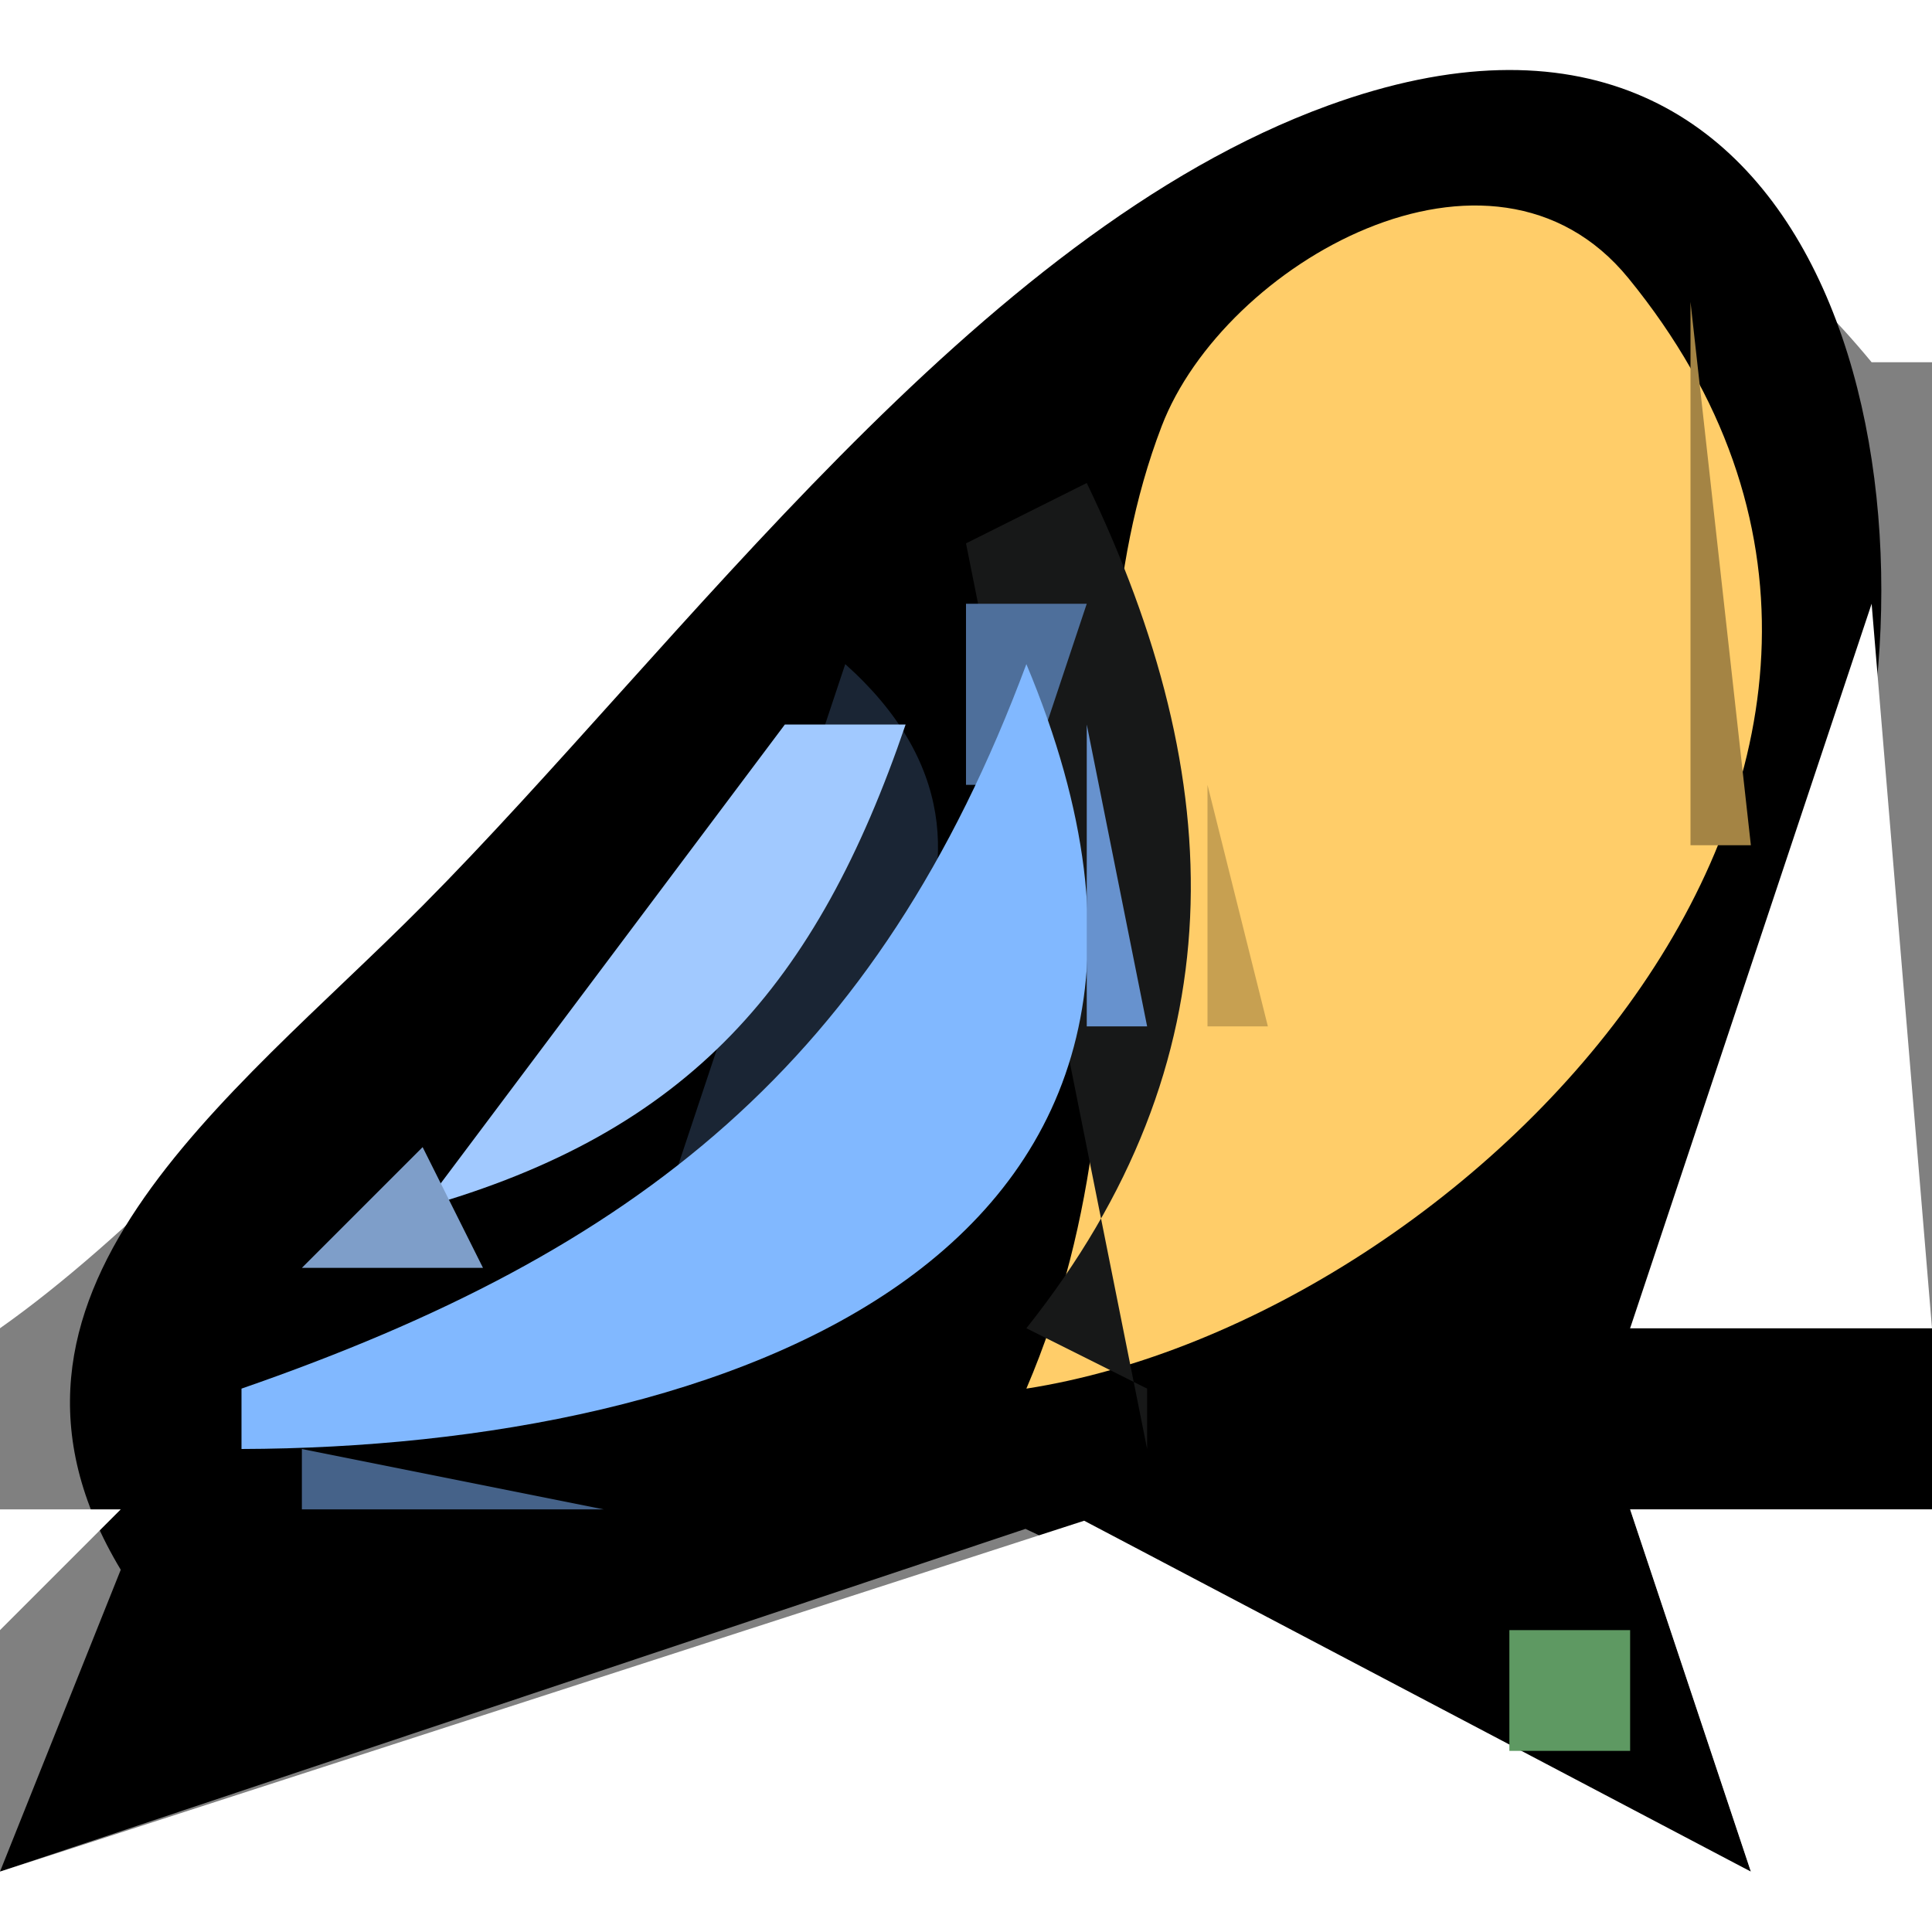 <?xml version="1.0" standalone="yes"?>
<svg width="32" height="32">
<rect width="100%" height="100%" fill="#808080" stroke="none"/>
<path style="fill:#ffffff; stroke:none;" d="M0 0L0 22C8.333 16.13 21.02 -6.102 31 6L32 6L32 0L0 0z"/>
<path style="fill:#000000; stroke:none;" d="M2 26L0 31L16.985 25.323L29 31L27 25L32 25L32 22L27 22C28.337 19.384 29.7 16.823 30.557 14C32.355 8.076 30.318 -1.279 22 1.747C16.154 3.874 11.269 10.703 7.001 15C3.812 18.211 -0.737 21.45 2 26z"/>
<path style="fill:#ffcd69; stroke:none;" d="M17 23C24.42 21.842 33.426 12.515 26.972 4.608C24.705 1.831 20.271 4.368 19.241 7.059C17.4 11.863 19.439 17.293 17 23z"/>
<path style="fill:#a48444; stroke:none;" d="M28 5L28 14L29 14L28 5z"/>
<path style="fill:#594725; stroke:none;" d="M25 7L26 8L25 7z"/>
<path style="fill:#171818; stroke:none;" d="M16 9L19 24L19 23L17 22C20.516 17.579 20.382 12.951 18 8L16 9z"/>
<path style="fill:#4e6f9b; stroke:none;" d="M16 10L16 13L17 13L18 10L16 10z"/>
<path style="fill:#ffffff; stroke:none;" d="M31 10L27 22L32 22L31 10z"/>
<path style="fill:#1a2534; stroke:none;" d="M14 11L11 20C14.233 18.006 17.567 14.182 14 11z"/>
<path style="fill:#81b8ff; stroke:none;" d="M17 11C14.54 17.6 10.564 20.724 4 23L4 24C11.945 23.977 21.123 20.847 17 11z"/>
<path style="fill:#a1c9ff; stroke:none;" d="M13 12L7 20C11.421 18.748 13.53 16.309 15 12L13 12z"/>
<path style="fill:#6792ce; stroke:none;" d="M18 12L18 17L19 17L18 12z"/>
<path style="fill:#5d7494; stroke:none;" d="M12 13L13 14L12 13z"/>
<path style="fill:#c7a051; stroke:none;" d="M20 13L20 17L21 17L20 13z"/>
<path style="fill:#5d7494; stroke:none;" d="M11 14L12 15L11 14M10 15L11 16L10 15M9 16L10 17L9 16M8 17L9 18L8 17z"/>
<path style="fill:#5b7291; stroke:none;" d="M12 17L13 18L12 17z"/>
<path style="fill:#5d7494; stroke:none;" d="M7 18L8 19L7 18z"/>
<path style="fill:#7e9ec9; stroke:none;" d="M5 21L8 21L7 19L5 21z"/>
<path style="fill:#344a68; stroke:none;" d="M10 19L8 22L10 19z"/>
<path style="fill:#4f709d; stroke:none;" d="M3 24L6 23L3 24z"/>
<path style="fill:#425e84; stroke:none;" d="M14 22L15 23L14 22z"/>
<path style="fill:#50262d; stroke:none;" d="M4 24L8 27L4 24z"/>
<path style="fill:#456289; stroke:none;" d="M5 24L5 25L10 25L5 24z"/>
<path style="fill:#ffffff; stroke:none;" d="M0 25L0 27L2 25L0 25M0 31L0 32L32 32L32 25L27 25L29 31L17.957 25.188L0 31z"/>
<path style="fill:#f1768e; stroke:none;" d="M2 29L7 26L2 29z"/>
<path style="fill:#5e9962; stroke:none;" d="M25 27L25 29L27 29L27 27L25 27z"/>
</svg>

